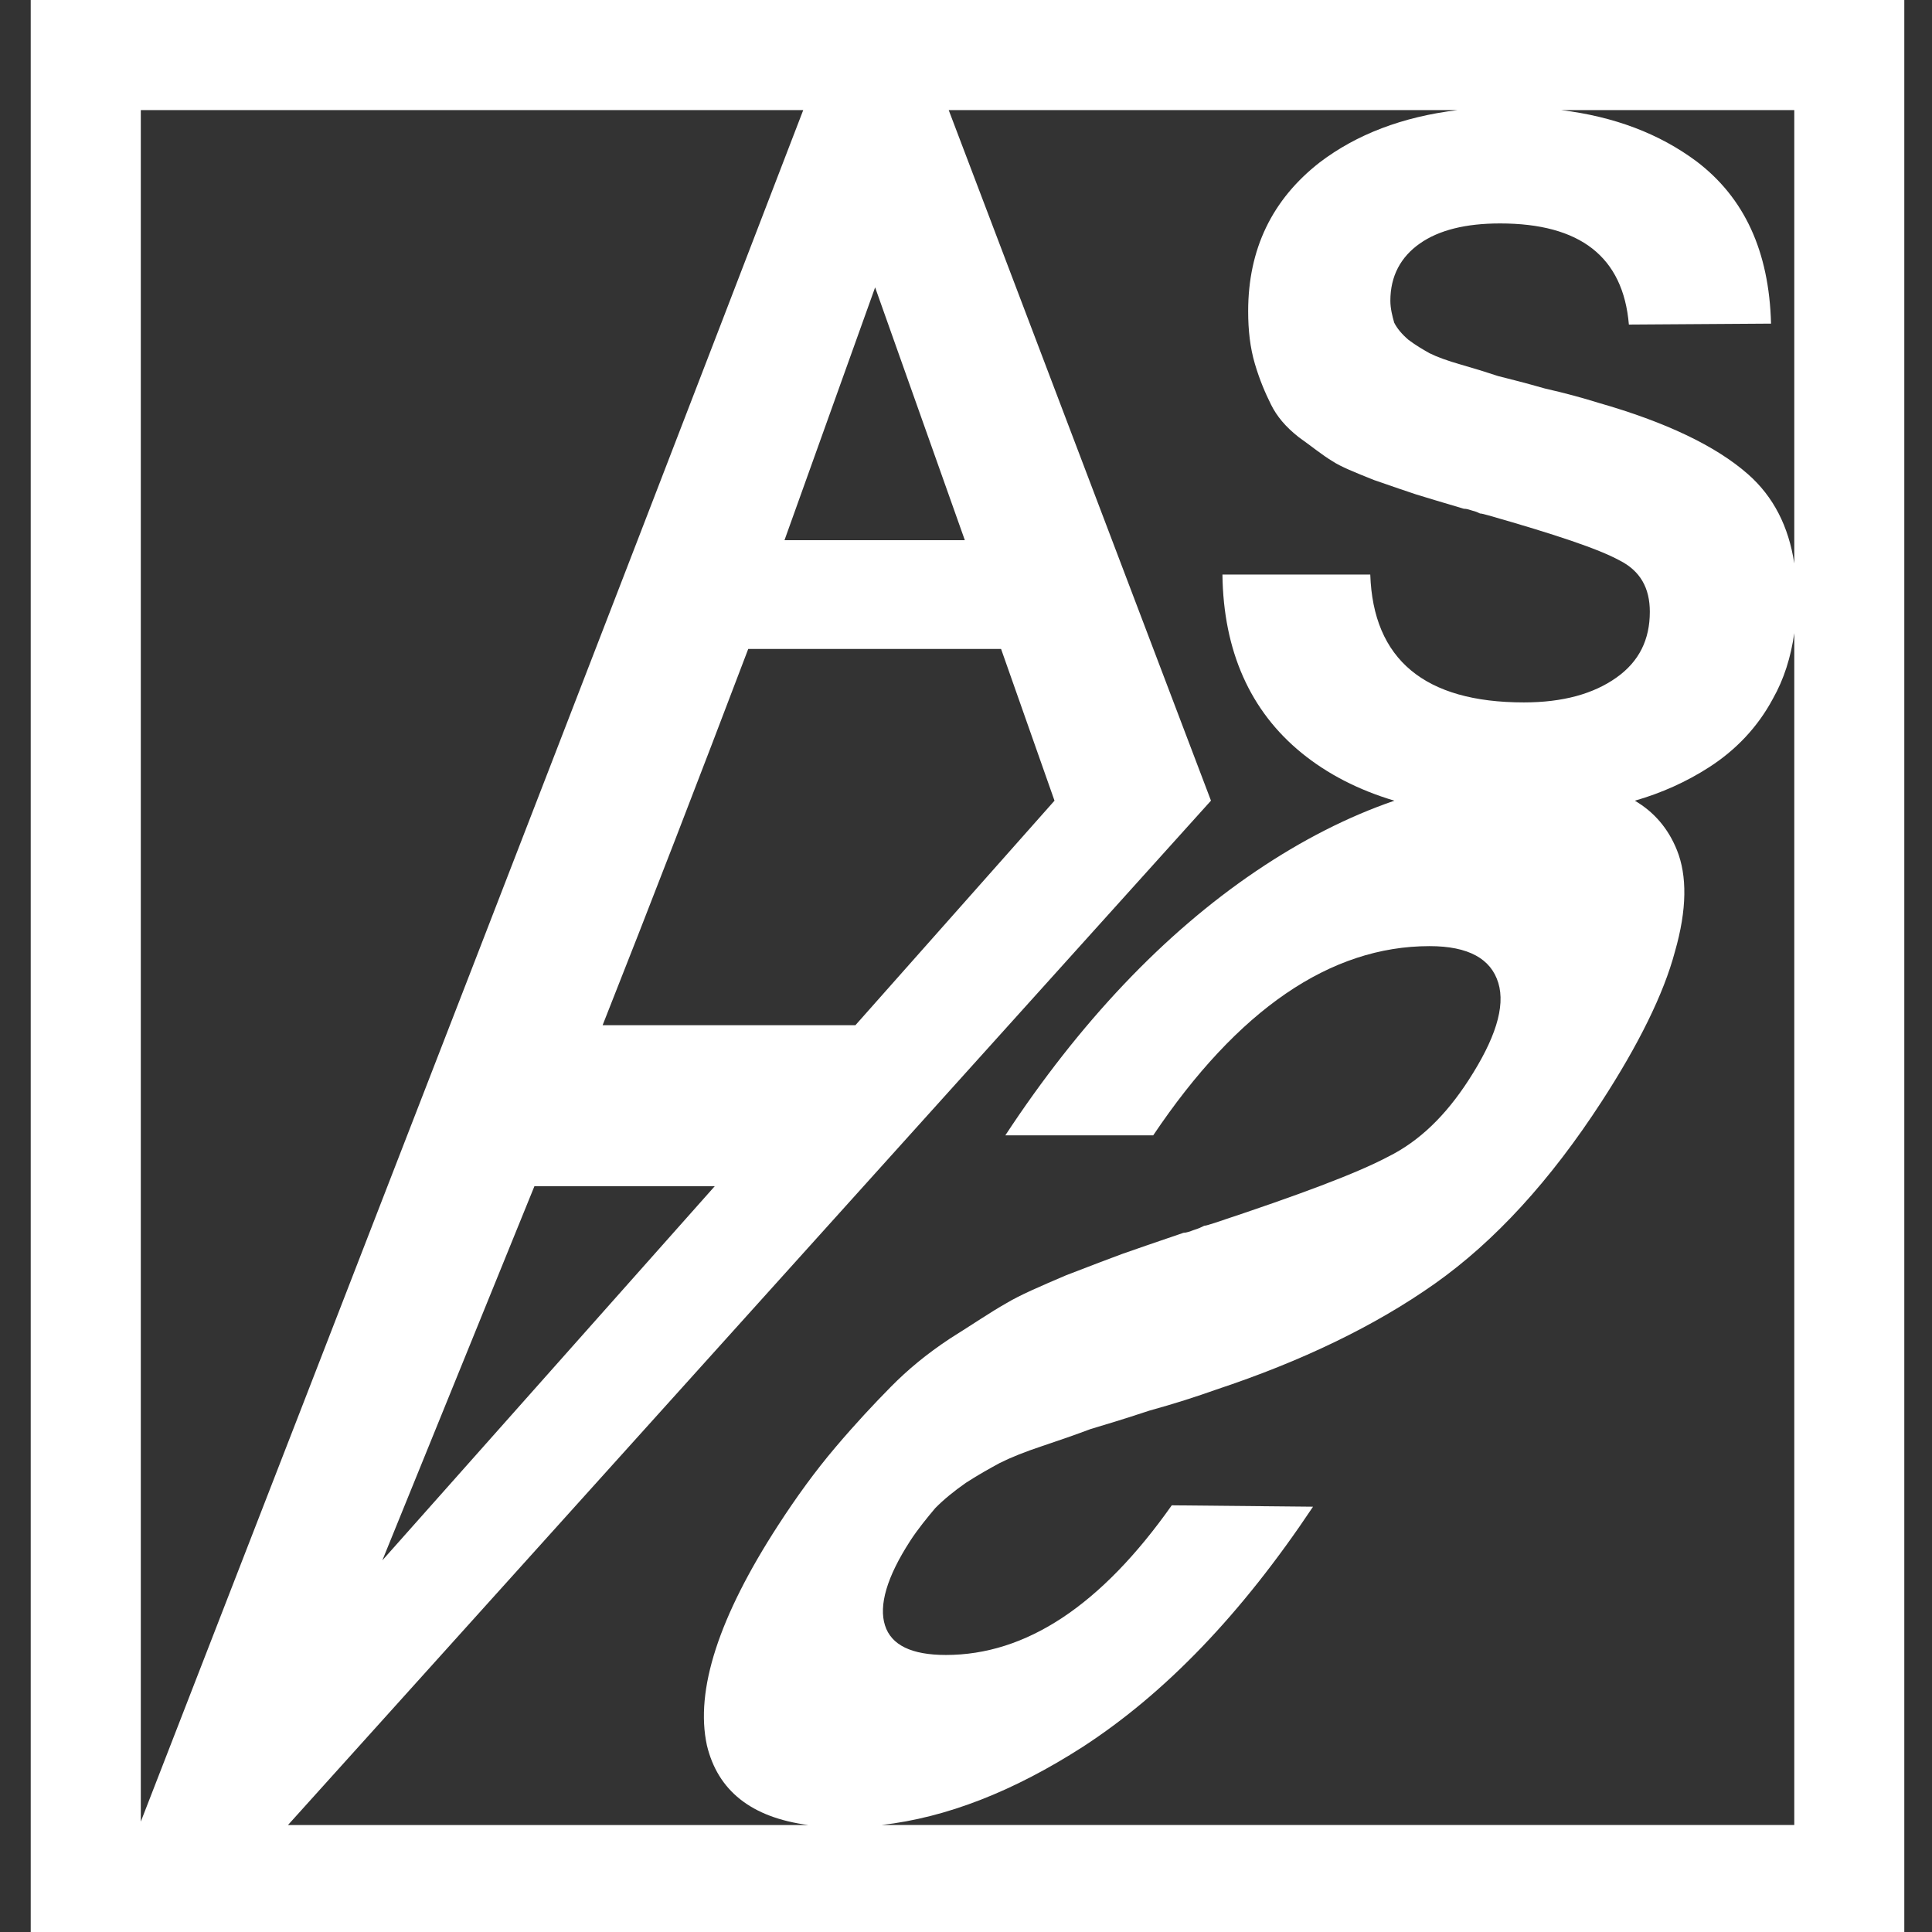 <?xml version="1.0" encoding="UTF-8" standalone="no"?>
<svg
        width="175.807"
        height="175.807"
        viewBox="0 0 46.515 46.515"
        version="1.1"
        xmlns="http://www.w3.org/2000/svg">
  <rect x="0" y="0" width="46.515" height="46.515" fill="#333333" stroke="none"/>
  <g transform="translate(-56.596,-138.301)">
    <path
            style="fill:#FFFFFF;fill-opacity:1;"
            d="M 2.791,0 V 4.998 175.809 H 173.012 V 0 Z M 12.793,10.002 H 72.977 C 53.364,61.058 32.54,114.674 12.793,165.5 Z m 73.4,0 h 46.23 c -5.022,0.608 -9.187,2.216 -12.523,4.752 -4.334,3.381 -6.5,7.885 -6.5,13.52 0,1.734 0.174,3.296 0.607,4.77 0.433,1.474 0.956,2.688 1.477,3.729 0.52,1.04 1.296,1.992 2.51,2.945 1.214,0.867 2.168,1.646 3.035,2.166 0.78,0.52 2.081,1.039 3.814,1.732 1.734,0.607 3.032,1.043 3.812,1.303 0.867,0.26 2.254,0.694 4.334,1.301 0.26,0 0.521,0.087 0.781,0.174 0.347,0.087 0.52,0.171 0.693,0.258 0.173,0 0.431,0.087 0.777,0.174 6.068,1.734 9.968,3.036 11.875,4.076 1.907,0.953 2.777,2.513 2.777,4.68 0,2.514 -0.955,4.507 -3.035,5.98 -2.08,1.474 -4.854,2.254 -8.408,2.254 -9.015,0 -13.695,-3.903 -13.955,-11.617 H 111.062 c 0.087,6.934 2.513,12.395 7.193,16.209 2.34,1.907 5.157,3.363 8.43,4.338 -4.208,1.443 -8.421,3.59 -12.592,6.412 -8.342,5.645 -16.012,13.729 -22.756,23.992 h 13.436 c 7.667,-11.418 16.089,-17.191 25.104,-17.191 3.554,0 5.583,1.157 6.248,3.338 0.666,2.181 -0.296,5.131 -2.709,8.852 -2.08,3.207 -4.445,5.513 -7.268,6.924 -2.906,1.539 -8.057,3.465 -15.789,6.031 -0.43,0.129 -0.774,0.258 -0.947,0.258 -0.256,0.128 -0.508,0.255 -0.938,0.383 -0.343,0.129 -0.687,0.258 -0.947,0.258 -2.663,0.898 -4.468,1.539 -5.584,1.924 -1.03,0.385 -2.746,1.028 -5.063,1.926 -2.399,1.026 -4.199,1.795 -5.479,2.564 -1.366,0.77 -3.069,1.926 -5.115,3.209 -2.129,1.411 -3.821,2.822 -5.34,4.361 -1.519,1.54 -3.207,3.337 -5.055,5.518 -1.848,2.181 -3.519,4.489 -5.184,7.055 -5.409,8.339 -7.571,15.01 -6.482,20.014 0.984,4.093 4.01,6.551 9.211,7.236 H 26.164 L 110.021,72.742 Z m 55.641,0 h 21.182 v 41.189 c -0.511,-3.377 -1.904,-6.077 -4.191,-8.096 -2.947,-2.6 -7.546,-4.768 -13.613,-6.502 -1.387,-0.434 -2.947,-0.864 -4.854,-1.297 -1.82,-0.52 -3.208,-0.869 -4.248,-1.129 -1.04,-0.347 -2.163,-0.694 -3.377,-1.041 -1.214,-0.347 -2.17,-0.692 -2.863,-1.039 -0.607,-0.347 -1.213,-0.693 -1.906,-1.213 -0.607,-0.52 -1.037,-1.04 -1.297,-1.561 -0.173,-0.607 -0.348,-1.297 -0.348,-1.99 0,-2.254 0.952,-3.992 2.686,-5.205 1.734,-1.214 4.159,-1.818 7.279,-1.818 7.281,0 11.185,3.033 11.705,9.188 l 12.916,-0.086 c -0.173,-6.588 -2.43,-11.442 -6.764,-14.736 -3.38,-2.518 -7.47,-4.071 -12.307,-4.664 z m -62.326,16.107 8.15,22.969 H 71.273 Z M 163.016,57.51 V 165.807 H 80.094 c 5.874,-0.67 11.955,-3.034 18.291,-7.107 7.496,-4.875 14.41,-12.062 20.908,-21.812 l -12.834,-0.125 c -6.429,9.109 -13.24,13.596 -20.521,13.596 -3.12,0 -4.967,-0.895 -5.535,-2.691 -0.569,-1.796 0.143,-4.364 2.307,-7.699 0.666,-1.026 1.504,-2.053 2.26,-2.951 0.759,-0.77 1.693,-1.539 2.799,-2.309 1.193,-0.77 2.13,-1.281 3.07,-1.795 1.026,-0.513 2.315,-1.025 3.861,-1.539 1.546,-0.513 3.005,-1.025 4.379,-1.539 1.29,-0.385 3.008,-0.9 5.328,-1.67 2.323,-0.641 4.3,-1.28 6.104,-1.922 7.732,-2.566 14.408,-5.774 19.852,-9.623 5.444,-3.849 10.496,-9.366 15.156,-16.551 3.329,-5.132 5.627,-9.751 6.65,-13.6 1.11,-3.849 1.114,-6.925 0.186,-9.234 -0.788,-1.959 -2.063,-3.454 -3.824,-4.49 2.433,-0.7 4.68,-1.712 6.738,-3.035 2.427,-1.56 4.422,-3.64 5.809,-6.24 0.999,-1.763 1.631,-3.771 1.939,-5.959 z M 67.979,58.961 H 90.951 L 95.805,72.744 77.719,93.141 H 54.75 C 59.155,82.011 63.57,70.575 67.979,58.961 Z M 48.555,107.768 h 16.385 l -30.203,33.996 z"
            transform="matrix(0.265,0,0,0.265,56.596,138.301)" />
  </g>
</svg>
